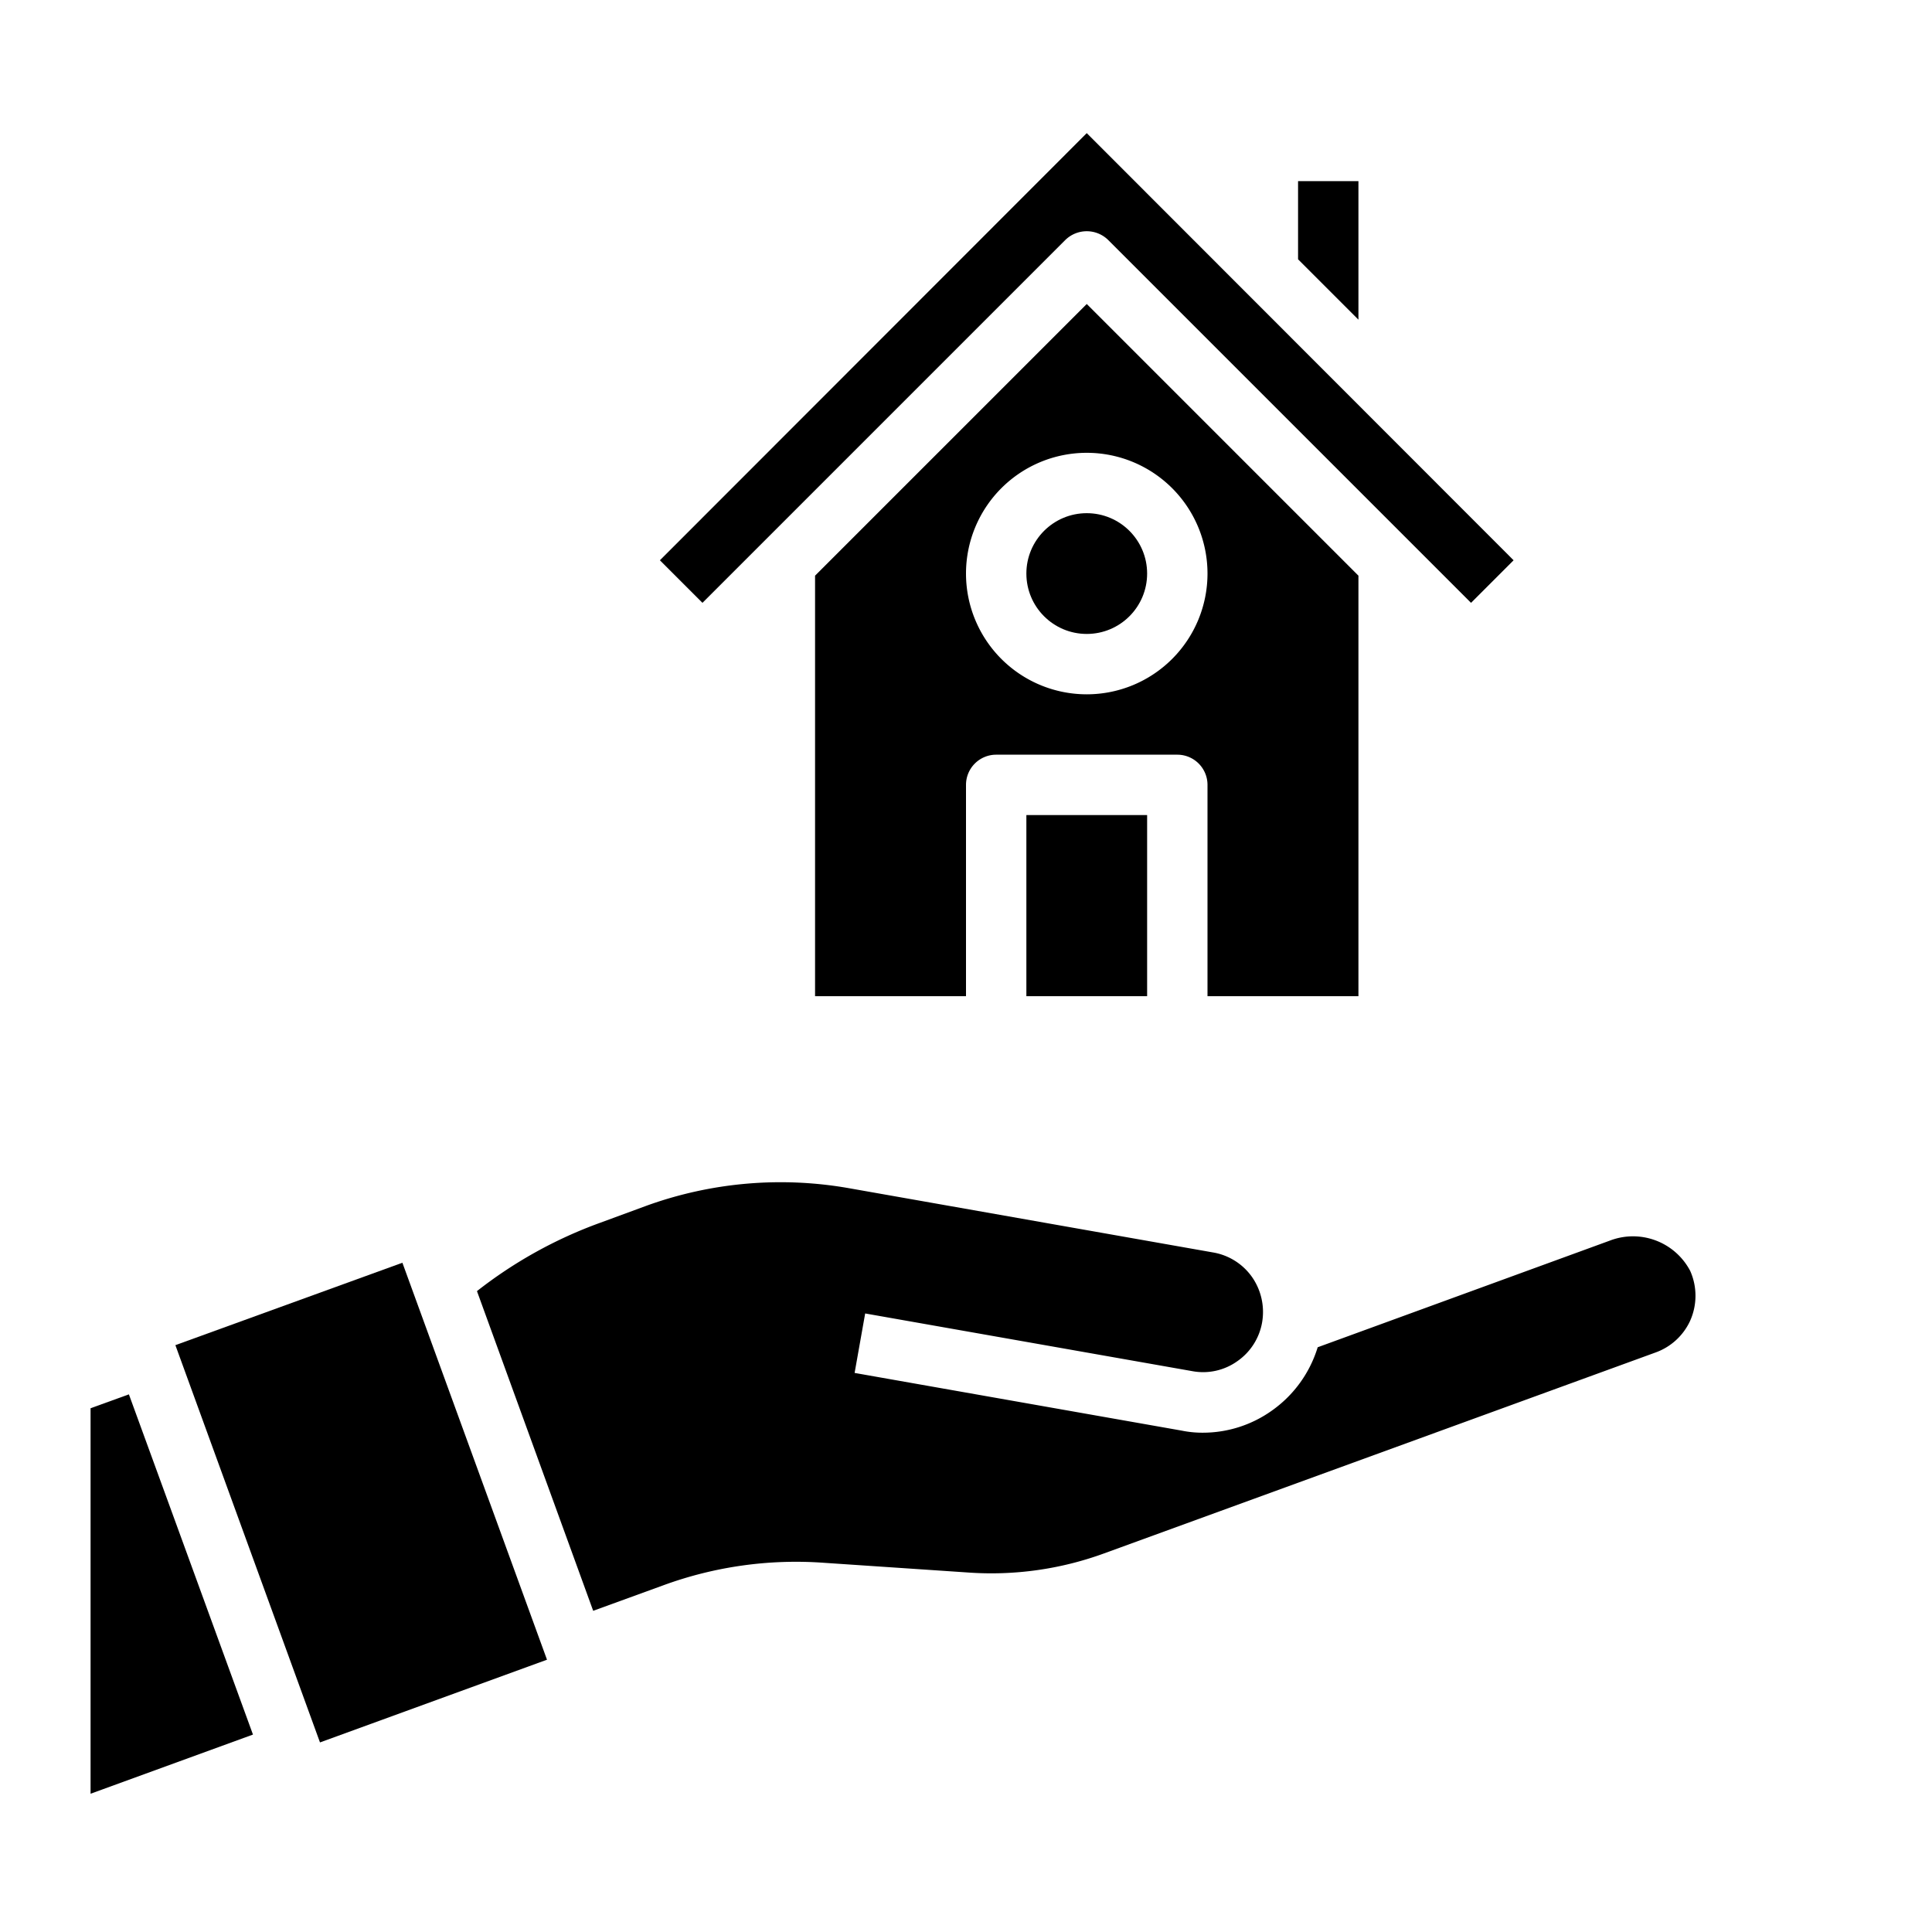 <svg xmlns="http://www.w3.org/2000/svg" viewBox="0 0 64 64" x="0px" y="0px"><g data-name="House-Security-Insureance-Hand-Real Estate"><polygon points="18.12 54.98 13.33 41.83 5.81 44.56 10.6 57.72 18.12 54.98"></polygon><path d="M54.85,44.8a2.006,2.006,0,0,0,1.13-1.03,2.027,2.027,0,0,0,.01-1.67,2.141,2.141,0,0,0-2.67-1l-9.67,3.53a3.994,3.994,0,0,1-1.52,2.1,3.939,3.939,0,0,1-2.28.73,3.419,3.419,0,0,1-.71-.07L28.31,45.48l.35-1.97,10.83,1.91a1.952,1.952,0,0,0,1.5-.33,1.975,1.975,0,0,0,.82-1.29,2.025,2.025,0,0,0-.33-1.49,1.985,1.985,0,0,0-1.29-.82L28.12,39.36a13.058,13.058,0,0,0-6.7.58l-1.55.57a14.762,14.762,0,0,0-4.07,2.26l3.85,10.59,2.31-.84a12.789,12.789,0,0,1,5.34-.75l4.75.32a10.886,10.886,0,0,0,4.52-.63Z"></path><polygon points="8.38 57.46 3 59.42 3 46.65 4.27 46.19 5.58 49.78 8.38 57.46"></polygon><circle cx="36" cy="19" r="2"></circle><path d="M45,33V19.07l-9-9-9,9V33h5V26a1,1,0,0,1,1-1h6a1,1,0,0,1,1,1v7ZM36,23a4,4,0,1,1,4-4A4,4,0,0,1,36,23Z"></path><polygon points="43 6 43 8.59 45 10.59 45 6 43 6"></polygon><rect x="34" y="27" width="4" height="6"></rect><path d="M50.14,18.56,36,4.41,21.86,18.56l1.41,1.41L35.29,7.95a1.014,1.014,0,0,1,1.42,0L48.73,19.97Z"></path></g></svg>